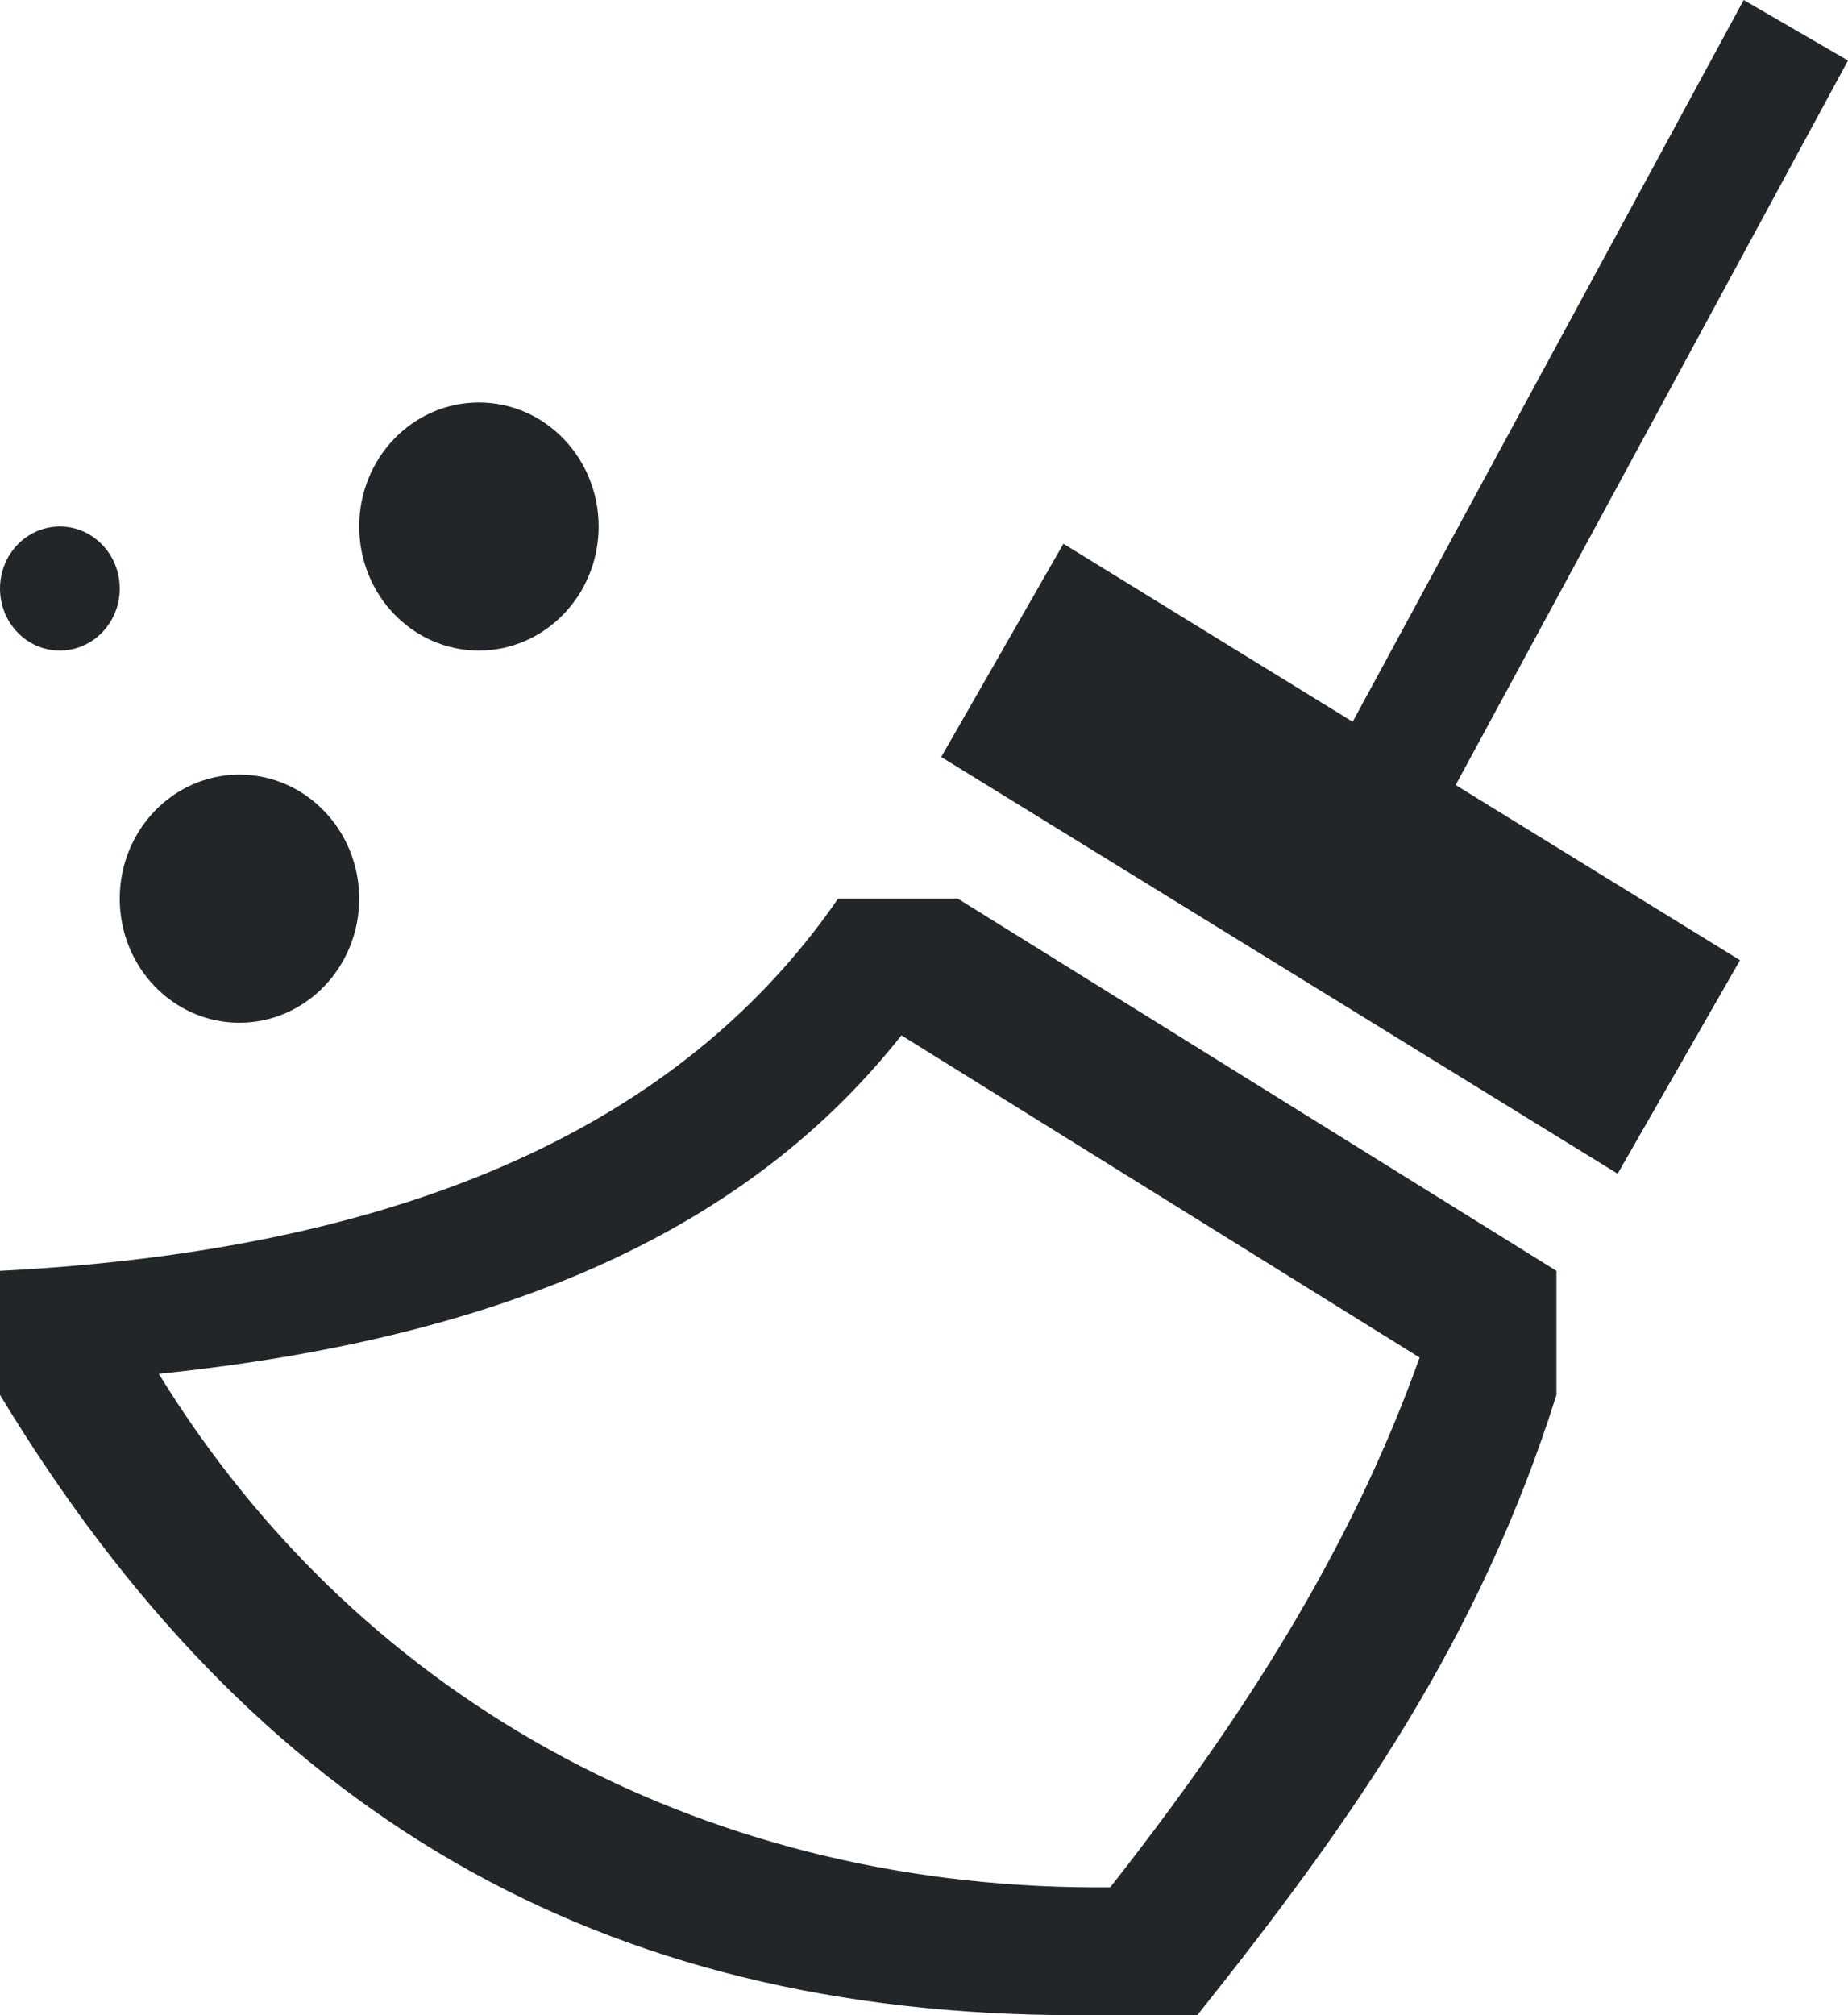 <?xml version="1.0" encoding="utf-8"?>
<svg viewBox="290.82 232.412 62.175 67.778" xmlns="http://www.w3.org/2000/svg">
    <path d="M 349.486 232.412 L 336.33 256.687 L 326.598 250.7 L 322.486 257.872 L 345.245 271.888 L 349.362 264.707 L 339.795 258.815 L 352.995 234.448 L 349.486 232.412 Z M 306.933 245.948 C 304.705 245.948 302.905 247.817 302.905 250.12 C 302.905 252.423 304.705 254.292 306.933 254.292 C 309.156 254.292 310.961 252.423 310.961 250.12 C 310.961 247.817 309.156 245.948 306.933 245.948 Z M 292.834 250.12 C 291.718 250.12 290.82 251.055 290.82 252.206 C 290.82 253.358 291.718 254.292 292.834 254.292 C 293.946 254.292 294.848 253.358 294.848 252.206 C 294.848 251.055 293.946 250.12 292.834 250.12 Z M 298.876 258.465 C 296.649 258.465 294.848 260.334 294.848 262.637 C 294.848 264.941 296.649 266.81 298.876 266.81 C 301.1 266.81 302.905 264.941 302.905 262.637 C 302.905 260.334 301.1 258.465 298.876 258.465 Z M 319.017 262.637 C 314.51 269.163 306.268 274.366 290.82 275.155 L 290.82 279.327 C 299.332 293.397 310.961 300.19 327.074 300.19 L 331.102 300.19 C 336.383 293.568 340.596 287.539 343.186 279.327 L 343.186 275.155 L 323.046 262.637 L 319.017 262.637 Z M 321.148 267.235 L 338.582 278.071 C 336.274 284.526 332.653 290.188 328.173 295.888 C 314.989 296.017 303.114 289.93 296.162 278.618 C 308.721 277.325 316.379 273.256 321.148 267.235 Z" fill="#232629" style=""/>
</svg>